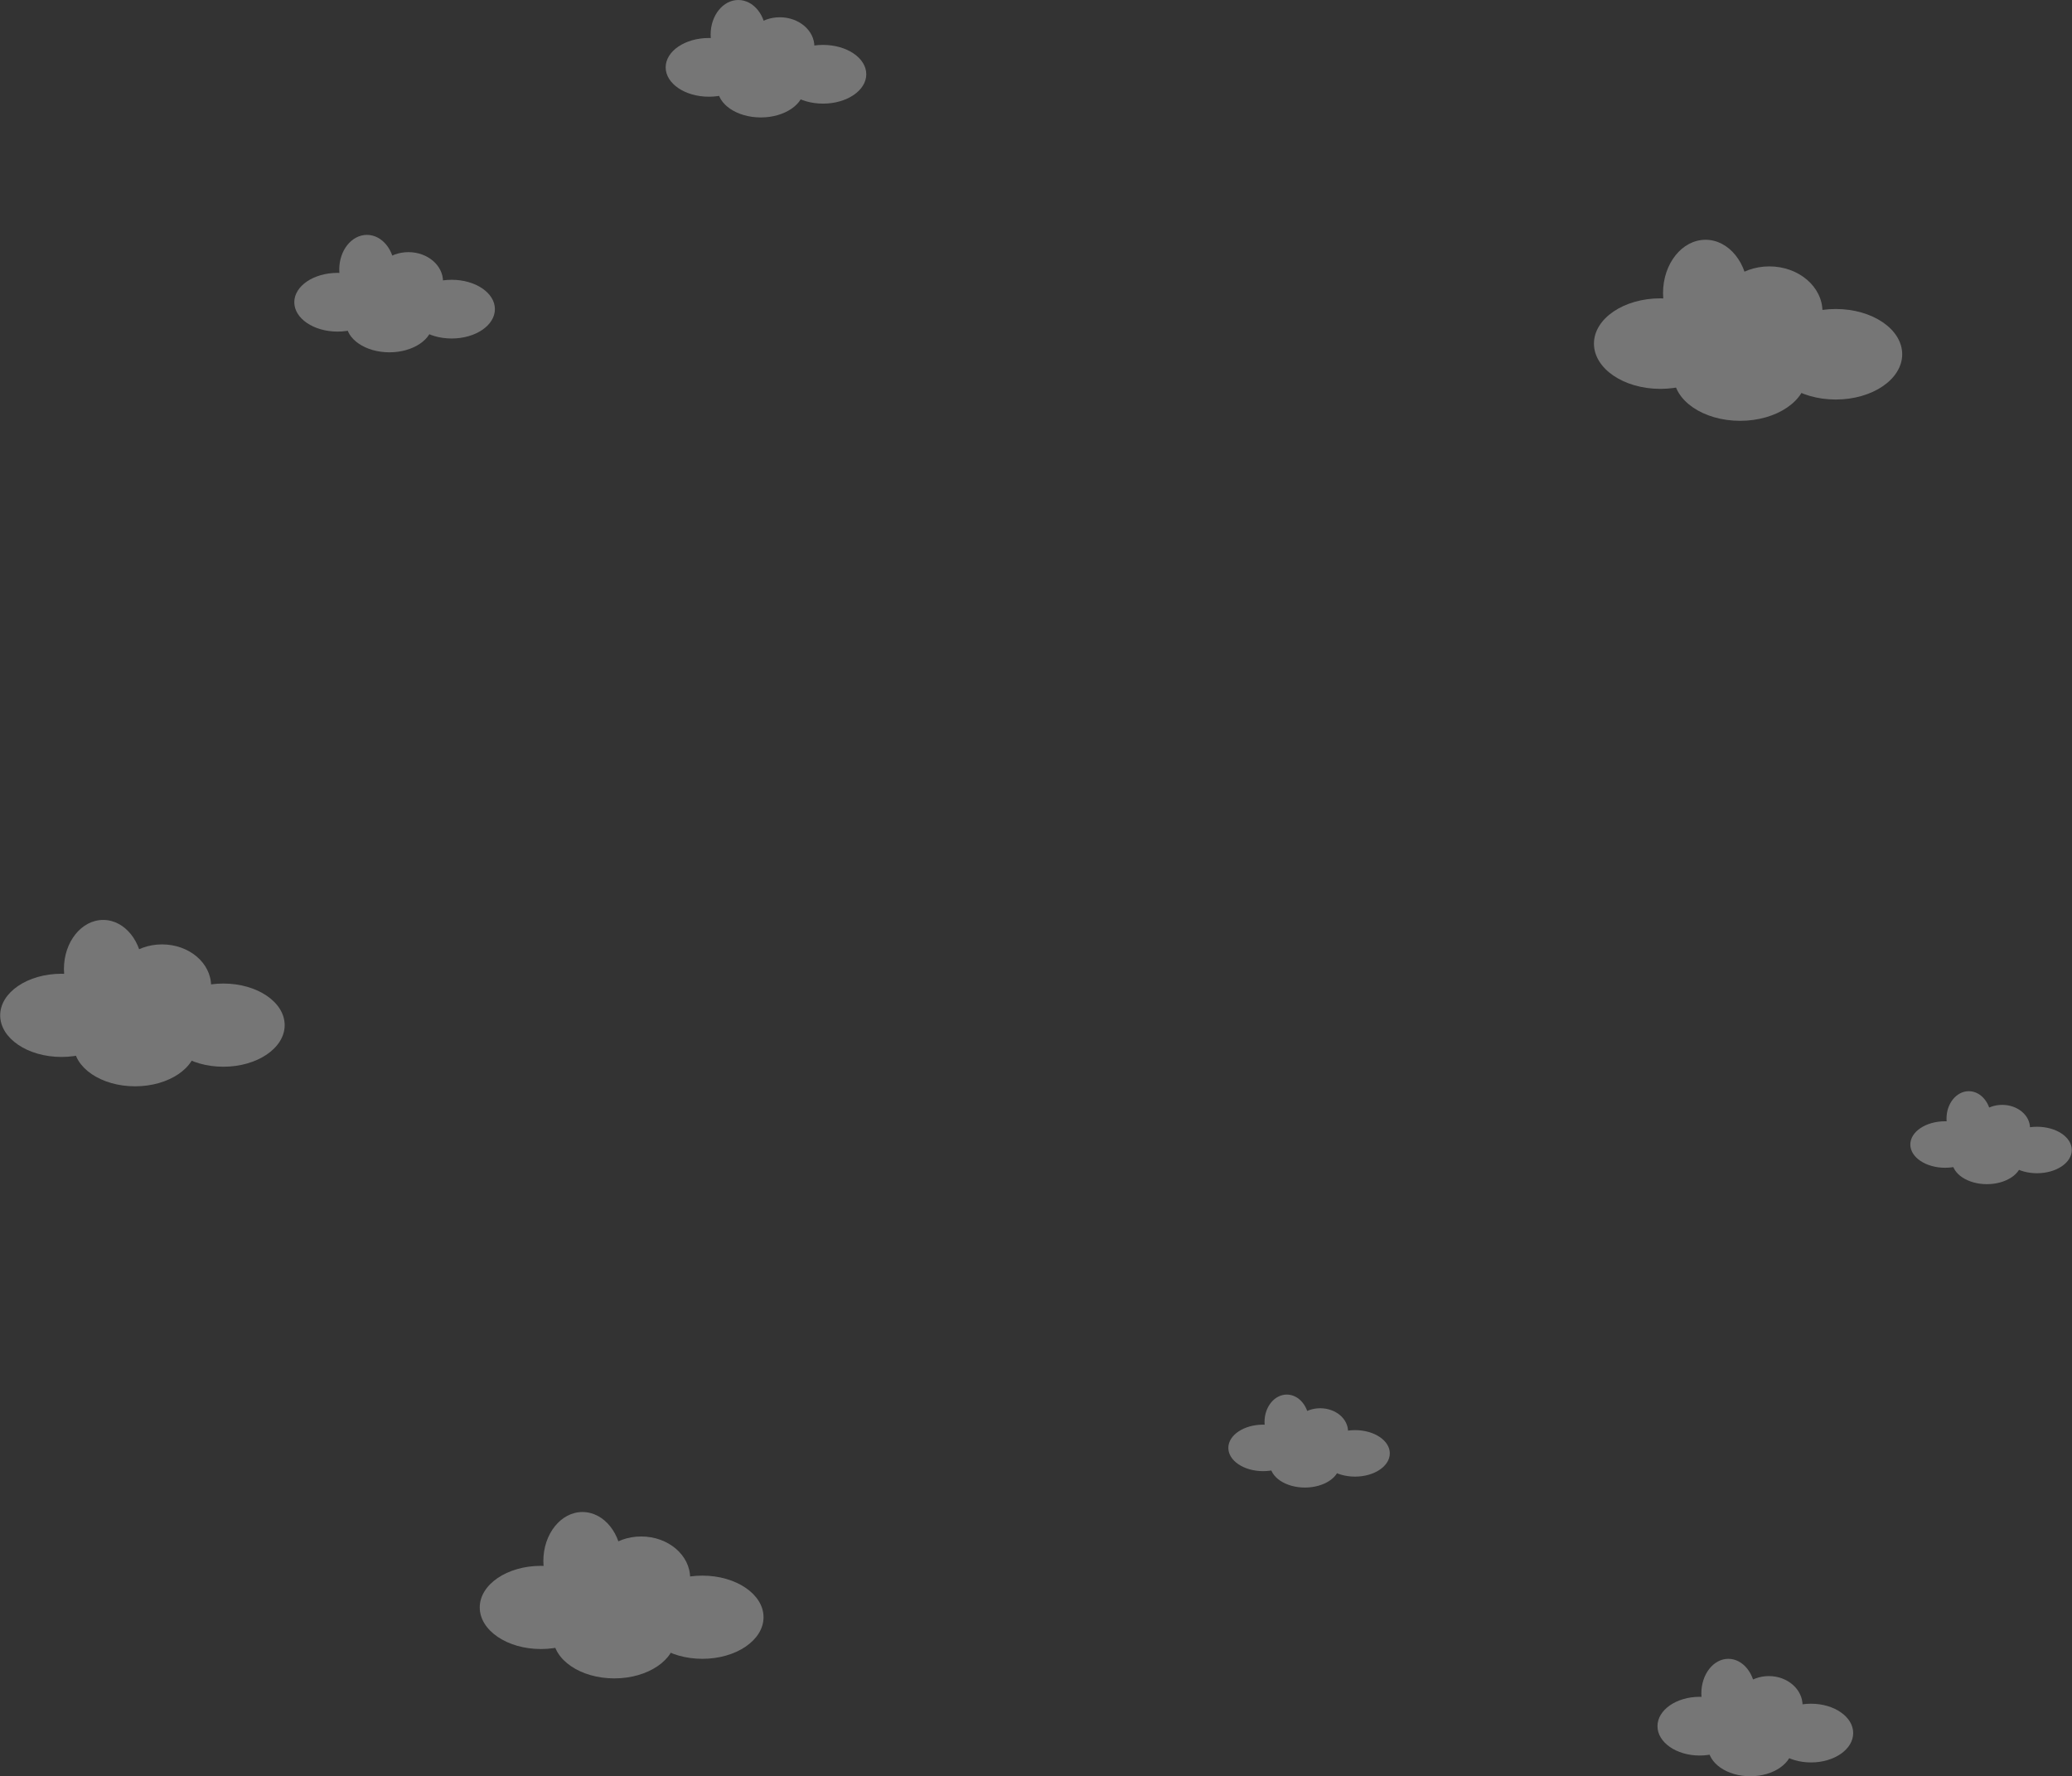<svg width="799" height="685" viewBox="0 0 799 685" fill="none" xmlns="http://www.w3.org/2000/svg">
<rect x="0" y="0" width="799" height="685" fill="#333333" stroke="none"/>
<g opacity="0.33">
<ellipse cx="208.584" cy="619.897" rx="23.584" ry="16.04" fill="white"/>
<ellipse cx="270.846" cy="623.671" rx="23.584" ry="16.04" fill="white"/>
<ellipse cx="236.885" cy="631.219" rx="23.584" ry="16.04" fill="white"/>
<ellipse cx="247.262" cy="608.574" rx="18.867" ry="16.04" fill="white"/>
<ellipse cx="224.621" cy="601.97" rx="15.094" ry="18.87" fill="white"/>
</g>
<g opacity="0.33">
<ellipse cx="487.089" cy="558.373" rx="13.419" ry="8.964" fill="white"/>
<ellipse cx="522.514" cy="560.482" rx="13.419" ry="8.964" fill="white"/>
<ellipse cx="503.191" cy="564.7" rx="13.419" ry="8.964" fill="white"/>
<ellipse cx="509.095" cy="552.046" rx="10.735" ry="8.964" fill="white"/>
<ellipse cx="496.213" cy="548.355" rx="8.588" ry="10.545" fill="white"/>
</g>
<g opacity="0.33">
<ellipse cx="655.419" cy="665.685" rx="16.265" ry="11.322" fill="white"/>
<ellipse cx="698.359" cy="668.35" rx="16.265" ry="11.322" fill="white"/>
<ellipse cx="674.937" cy="673.678" rx="16.265" ry="11.322" fill="white"/>
<ellipse cx="682.094" cy="657.693" rx="13.012" ry="11.322" fill="white"/>
<ellipse cx="666.479" cy="653.031" rx="10.41" ry="13.32" fill="white"/>
</g>
<g opacity="0.33">
<ellipse cx="640.275" cy="132.51" rx="25.617" ry="17.455" fill="white"/>
<ellipse cx="707.904" cy="136.617" rx="25.617" ry="17.455" fill="white"/>
<ellipse cx="671.015" cy="144.831" rx="25.617" ry="17.455" fill="white"/>
<ellipse cx="682.287" cy="120.189" rx="20.494" ry="17.455" fill="white"/>
<ellipse cx="657.694" cy="113.001" rx="16.395" ry="20.536" fill="white"/>
</g>
<g opacity="0.33">
<ellipse cx="273.367" cy="25.975" rx="16.672" ry="11.322" fill="white"/>
<ellipse cx="317.38" cy="28.639" rx="16.672" ry="11.322" fill="white"/>
<ellipse cx="293.373" cy="33.967" rx="16.672" ry="11.322" fill="white"/>
<ellipse cx="300.709" cy="17.983" rx="13.337" ry="11.322" fill="white"/>
<ellipse cx="284.704" cy="13.32" rx="10.67" ry="13.32" fill="white"/>
</g>
<g opacity="0.33">
<ellipse cx="130.158" cy="116.553" rx="16.672" ry="11.322" fill="white"/>
<ellipse cx="174.171" cy="119.217" rx="16.672" ry="11.322" fill="white"/>
<ellipse cx="150.164" cy="124.545" rx="16.672" ry="11.322" fill="white"/>
<ellipse cx="157.5" cy="108.561" rx="13.337" ry="11.322" fill="white"/>
<ellipse cx="141.495" cy="103.899" rx="10.67" ry="13.32" fill="white"/>
</g>
<g opacity="0.33">
<ellipse cx="23.713" cy="391.563" rx="23.643" ry="16.04" fill="white"/>
<ellipse cx="86.131" cy="395.337" rx="23.643" ry="16.04" fill="white"/>
<ellipse cx="52.085" cy="402.886" rx="23.643" ry="16.04" fill="white"/>
<ellipse cx="62.488" cy="380.241" rx="18.915" ry="16.04" fill="white"/>
<ellipse cx="39.79" cy="373.636" rx="15.132" ry="18.87" fill="white"/>
</g>
<g opacity="0.33">
<ellipse cx="750.074" cy="441.376" rx="13.419" ry="8.963" fill="white"/>
<ellipse cx="785.5" cy="443.485" rx="13.419" ry="8.963" fill="white"/>
<ellipse cx="766.177" cy="447.703" rx="13.419" ry="8.963" fill="white"/>
<ellipse cx="772.081" cy="435.049" rx="10.735" ry="8.963" fill="white"/>
<ellipse cx="759.199" cy="431.358" rx="8.588" ry="10.545" fill="white"/>
</g>
</svg>
